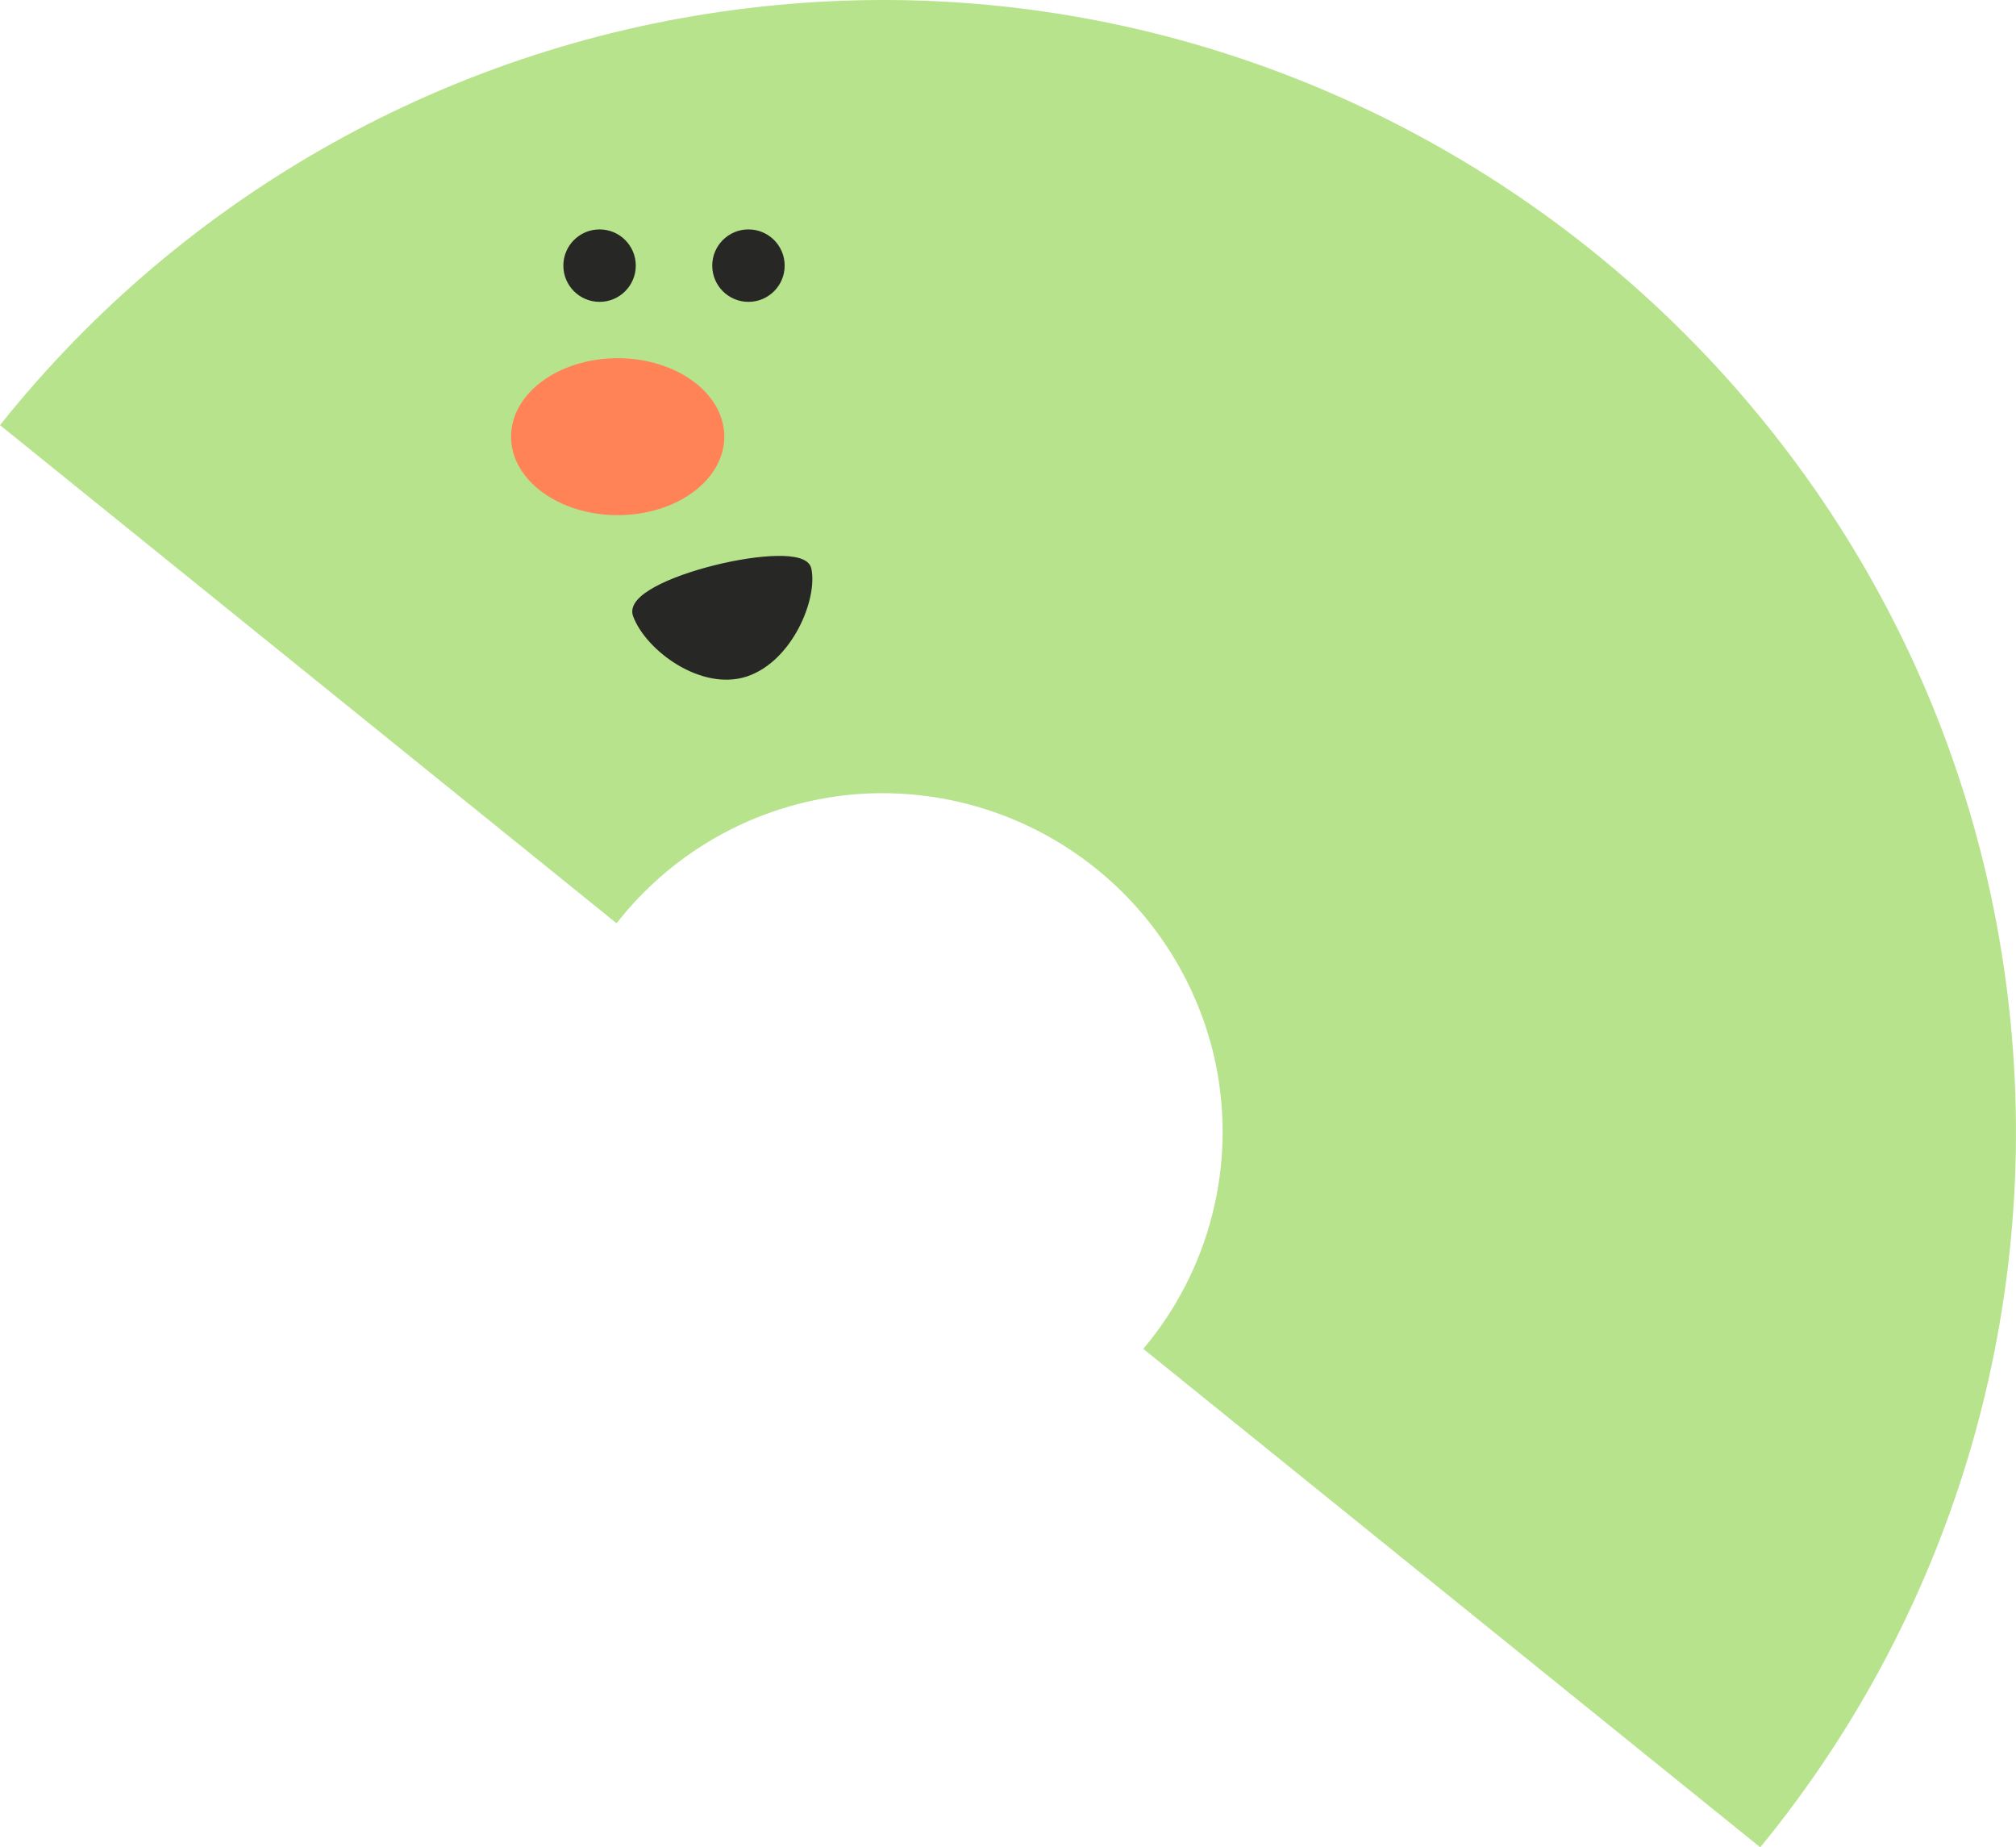 <svg width="501" height="459" viewBox="0 0 501 459" fill="none" xmlns="http://www.w3.org/2000/svg">
<path d="M213.247 197.294C233.706 195.839 253.997 201.857 270.352 214.23C286.706 226.604 298.012 244.491 302.168 264.569C304.676 276.931 304.356 289.701 301.23 301.922C298.105 314.143 292.255 325.5 284.119 335.142L437.443 458.996C461.943 429.124 480 394.512 490.483 357.332C500.965 320.151 503.645 281.207 498.355 242.942C477.519 91.494 337.693 -16.307 185.847 2.033C112.684 10.804 45.919 48.021 0 105.63L153.228 229.401C160.438 220.16 169.503 212.529 179.84 207C190.176 201.47 201.556 198.164 213.247 197.294Z" fill="#B8E38D"/>
<path d="M149 75C153.971 75 158 70.971 158 66C158 61.029 153.971 57 149 57C144.029 57 140 61.029 140 66C140 70.971 144.029 75 149 75Z" fill="#272725"/>
<path d="M186 75C190.971 75 195 70.971 195 66C195 61.029 190.971 57 186 57C181.029 57 177 61.029 177 66C177 70.971 181.029 75 186 75Z" fill="#272725"/>
<path d="M200.767 141.44C199.23 134.219 155.08 144.535 158.153 152.788C161.226 161.042 174.579 170.836 185.361 167.232C196.144 163.628 202.303 148.662 200.767 141.44Z" fill="#272725" stroke="#272725" stroke-width="1.76" stroke-linecap="round"/>
<path d="M153.5 128C168.136 128 180 119.27 180 108.5C180 97.73 168.136 89 153.5 89C138.864 89 127 97.73 127 108.5C127 119.27 138.864 128 153.5 128Z" fill="#FF8356"/>
</svg>
